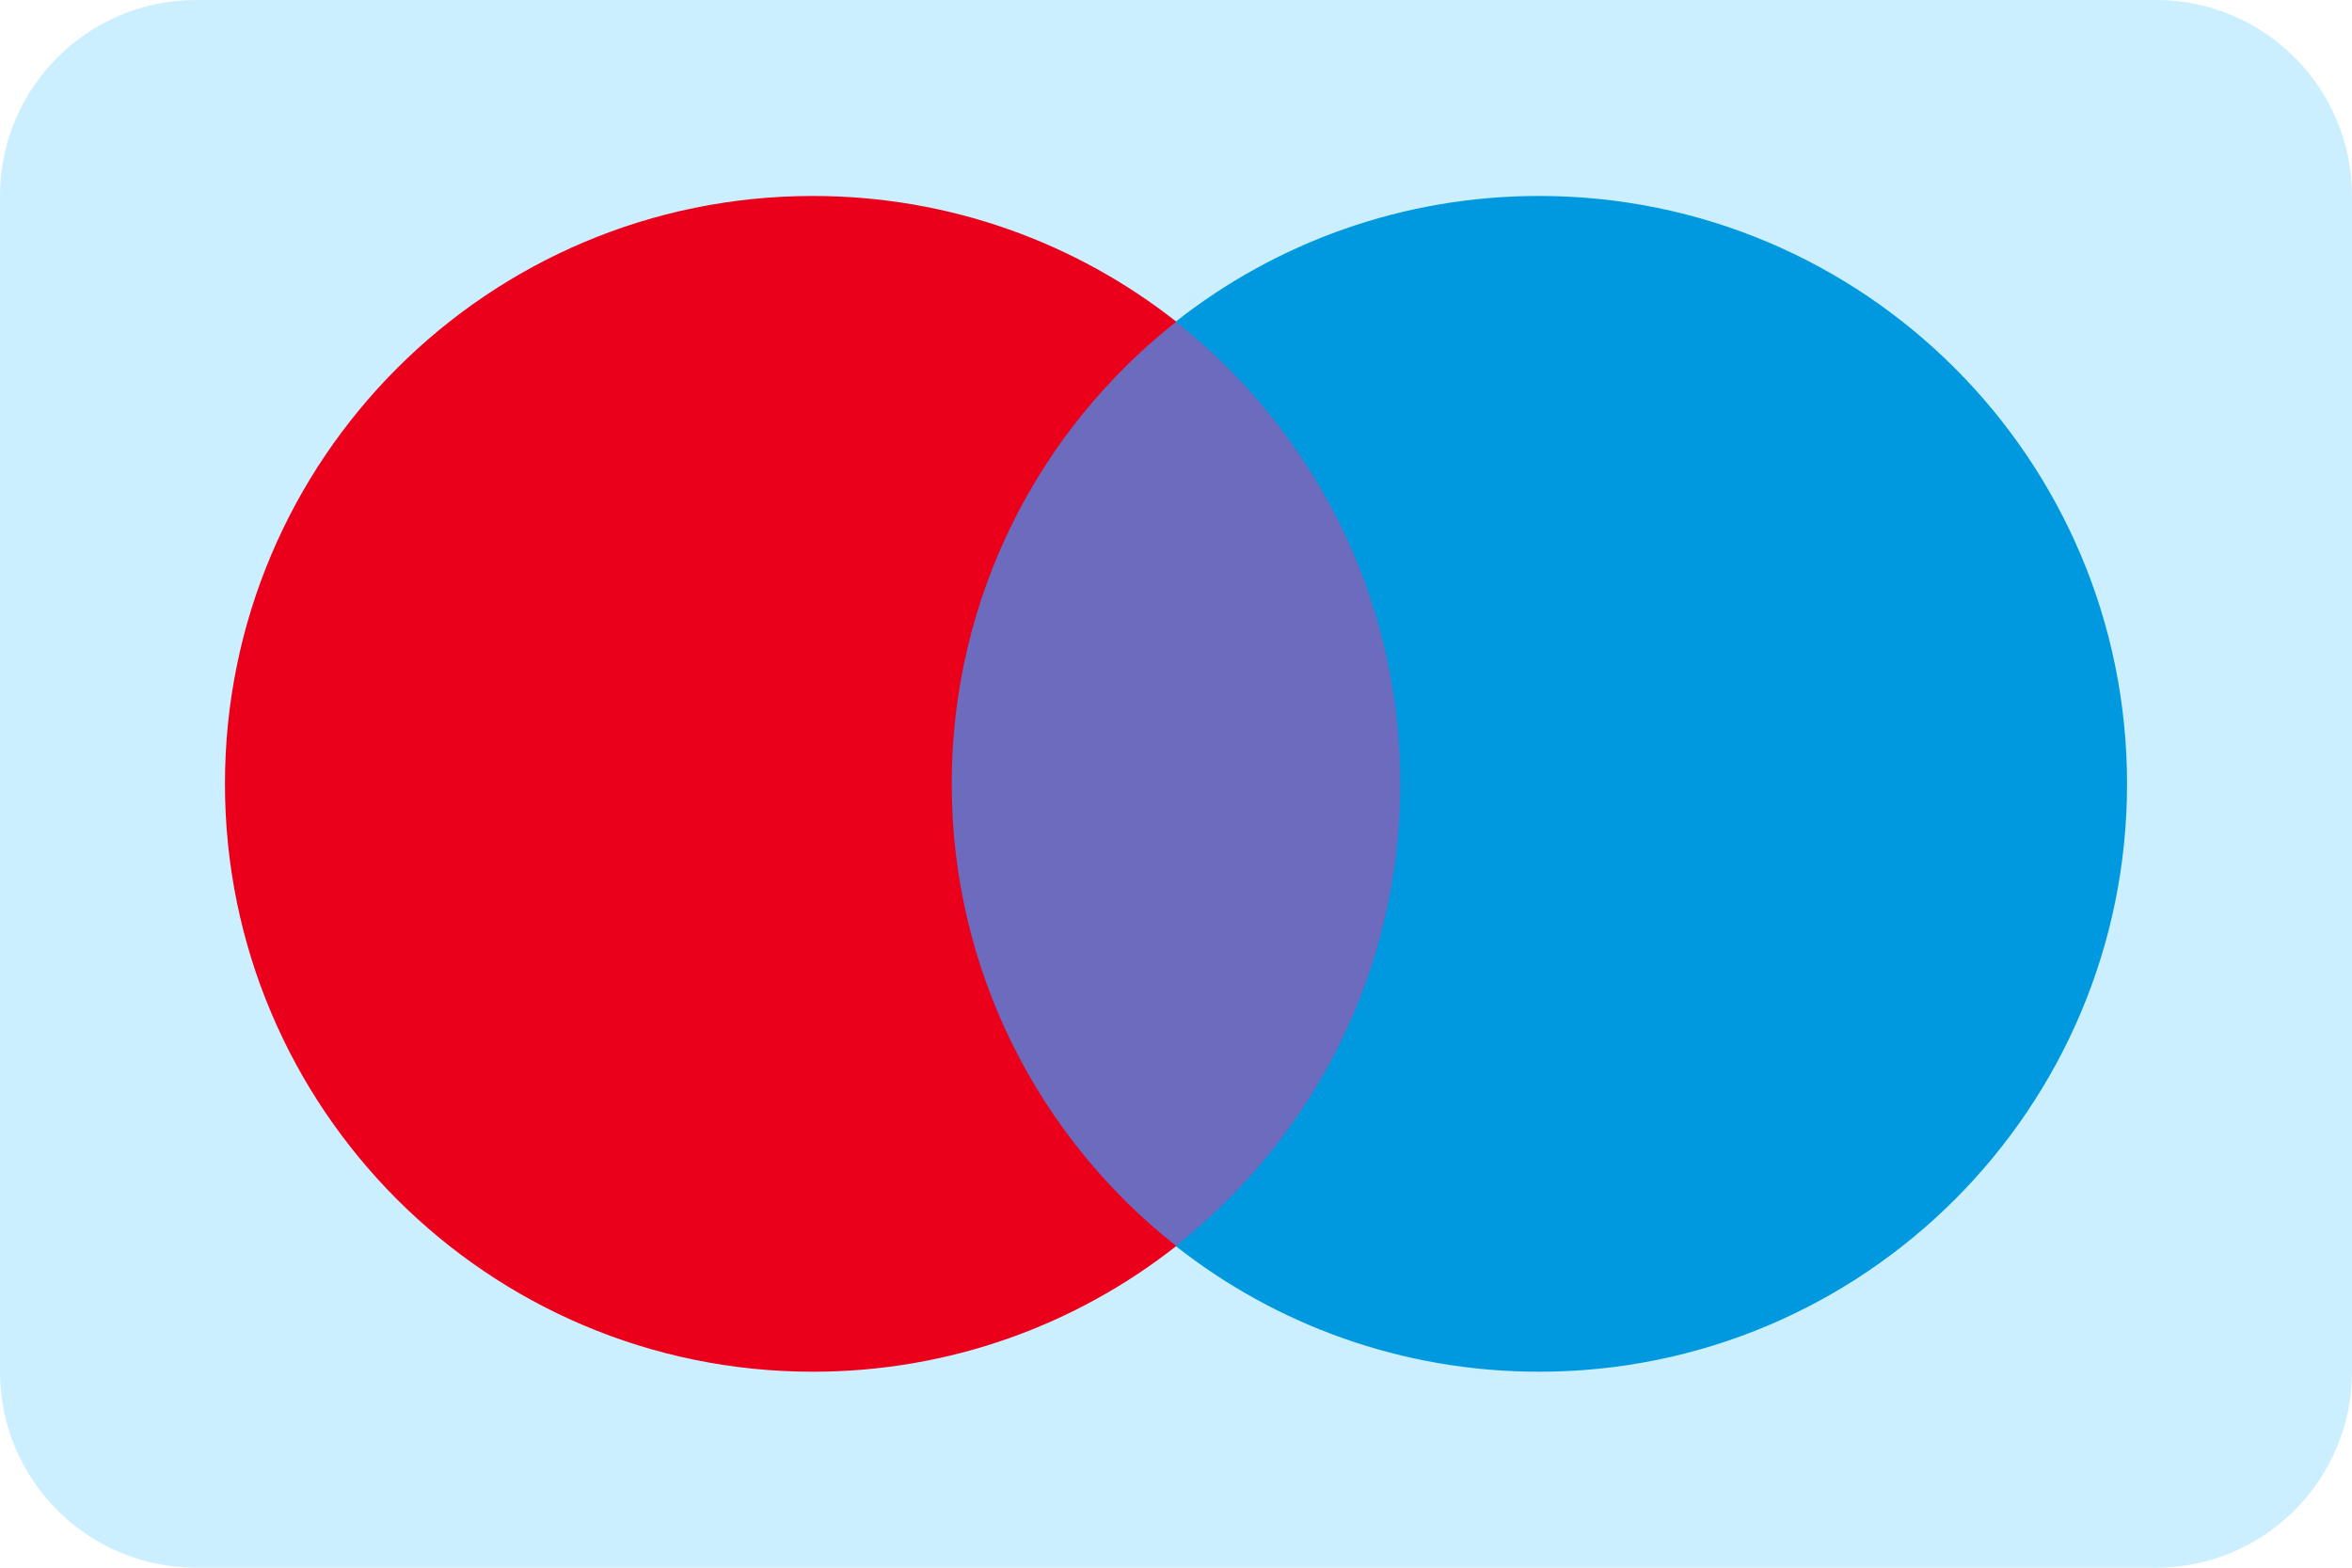 <svg width="42" height="28" viewBox="0 0 42 28" fill="none" xmlns="http://www.w3.org/2000/svg">
<path d="M0 3.5C0 1.567 1.567 0 3.5 0H38.5C40.433 0 42 1.567 42 3.5V24.5C42 26.433 40.433 28 38.5 28H3.5C1.567 28 0 26.433 0 24.5V3.5Z" fill="#CCEFFF"/>
<path d="M25.593 22.256H16.406V5.746H25.593V22.256Z" fill="#6C6BBD"/>
<path d="M16.995 14C16.995 10.651 18.563 7.668 21.005 5.745C19.219 4.339 16.965 3.5 14.516 3.5C8.718 3.5 4.017 8.201 4.017 14C4.017 19.799 8.718 24.5 14.516 24.5C16.965 24.5 19.219 23.661 21.005 22.255C18.563 20.332 16.995 17.349 16.995 14Z" fill="#EB001B"/>
<path d="M37.983 14C37.983 19.799 33.282 24.5 27.484 24.5C25.035 24.5 22.781 23.661 20.995 22.255C23.437 20.332 25.005 17.349 25.005 14C25.005 10.651 23.437 7.668 20.995 5.745C22.781 4.339 25.035 3.5 27.484 3.5C33.282 3.5 37.983 8.201 37.983 14Z" fill="#0099DF"/>
</svg>
